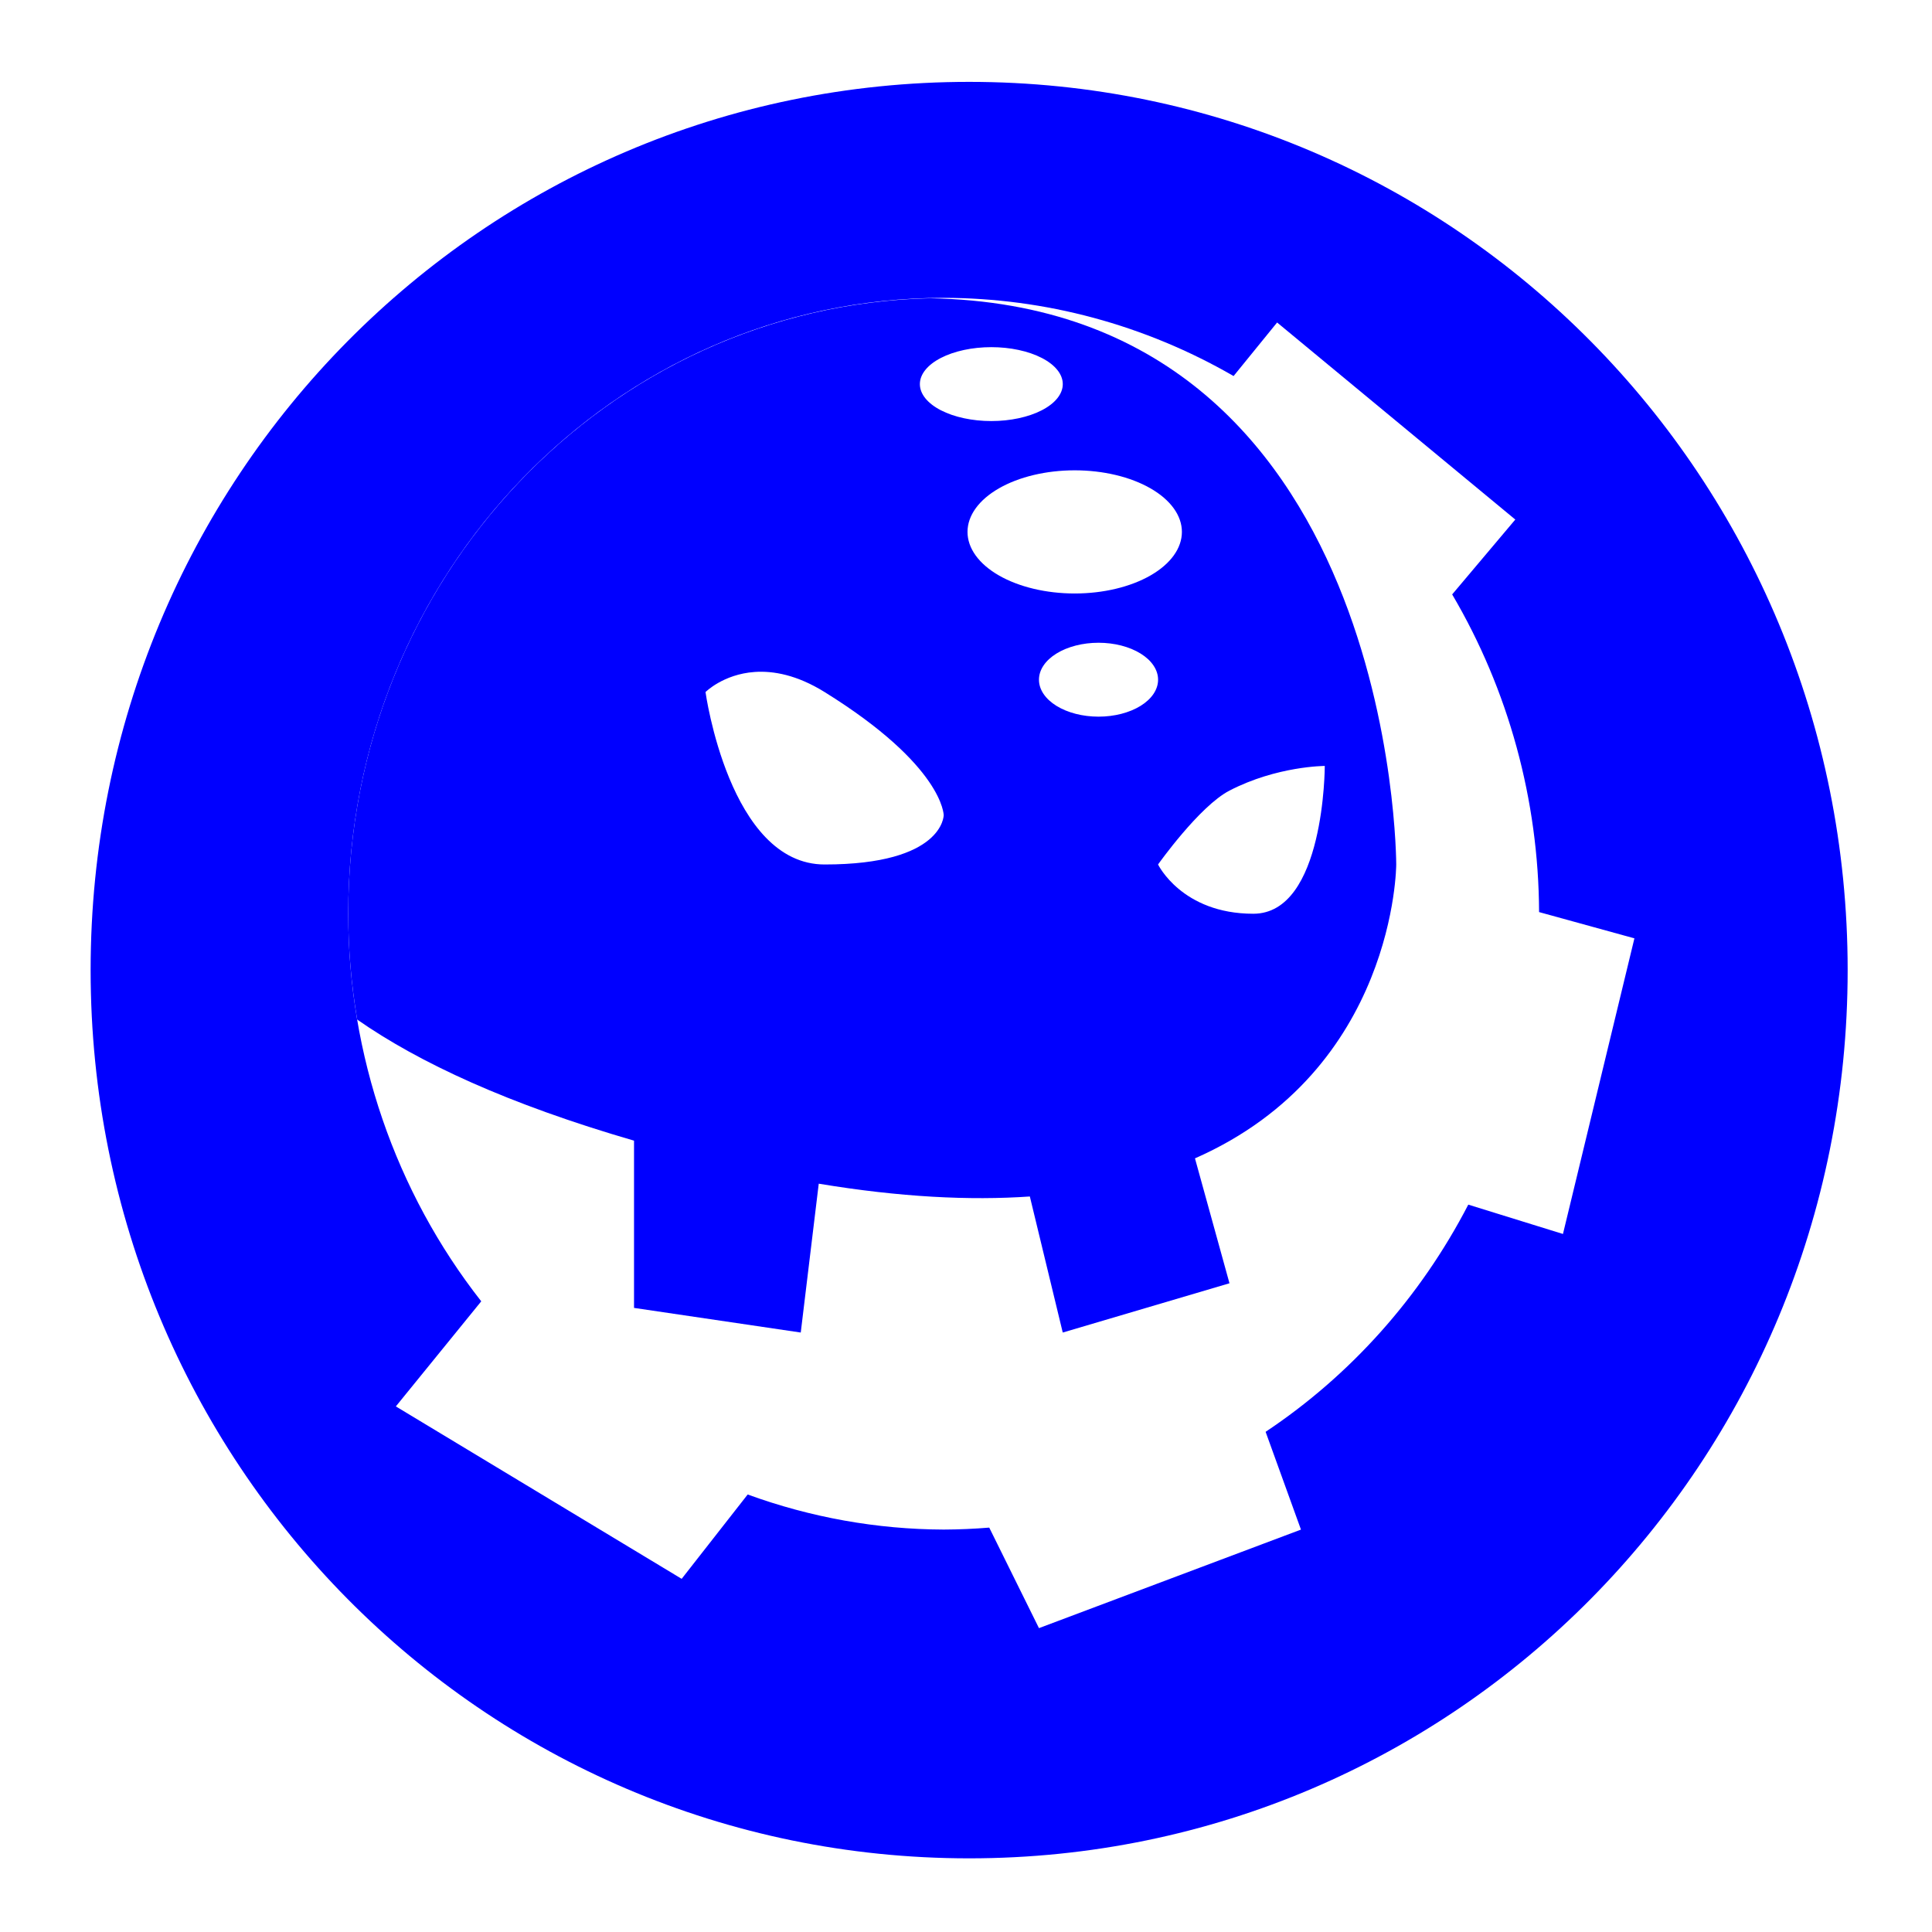 <?xml version="1.0" encoding="UTF-8" standalone="no"?>
<svg
   width="64"
   height="64"
   version="1"
   id="svg22"
   sodipodi:docname="steam_icon_107100.svg"
   inkscape:version="1.1 (1:1.1+202105261517+ce6663b3b7)"
   xmlns:inkscape="http://www.inkscape.org/namespaces/inkscape"
   xmlns:sodipodi="http://sodipodi.sourceforge.net/DTD/sodipodi-0.dtd"
   xmlns="http://www.w3.org/2000/svg"
   xmlns:svg="http://www.w3.org/2000/svg"
   xmlns:rdf="http://www.w3.org/1999/02/22-rdf-syntax-ns#"
   xmlns:cc="http://creativecommons.org/ns#"
   xmlns:dc="http://purl.org/dc/elements/1.1/">
  <defs
     id="defs26">
    <inkscape:path-effect
       effect="powerclip"
       id="path-effect458"
       is_visible="true"
       lpeversion="1"
       inverse="true"
       flatten="false"
       hide_clip="false"
       message="Use fill-rule evenodd on &lt;b&gt;fill and stroke&lt;/b&gt; dialog if no flatten result after convert clip to paths." />
    <inkscape:path-effect
       effect="powerclip"
       id="path-effect330"
       is_visible="true"
       lpeversion="1"
       inverse="true"
       flatten="false"
       hide_clip="false"
       message="Use fill-rule evenodd on &lt;b&gt;fill and stroke&lt;/b&gt; dialog if no flatten result after convert clip to paths." />
    <clipPath
       clipPathUnits="userSpaceOnUse"
       id="clipPath326">
      <path
         d="m 31.261,9.867 c -10.894,0 -19.726,9.134 -19.726,20.401 0.003,4.676 1.559,9.209 4.407,12.84 l -2.829,3.481 9.468,5.712 2.187,-2.794 c 2.086,0.761 4.281,1.154 6.493,1.162 0.504,-0.002 1.007,-0.024 1.509,-0.065 l 1.647,3.33 8.679,-3.264 -1.171,-3.239 c 2.82,-1.878 5.131,-4.468 6.714,-7.526 l 3.136,0.972 2.367,-9.793 -3.158,-0.87 c -0.016,-3.713 -1.011,-7.351 -2.879,-10.523 l 2.091,-2.48 -7.89,-6.528 -1.442,1.774 C 37.929,10.762 34.623,9.87 31.261,9.867 Z"
         style="display:none;fill:#676767;stroke-width:0.802"
         id="path328" />
      <path
         id="lpe_path-effect330"
         style="fill:#676767;stroke-width:0.802"
         class="powerclip"
         d="M -1.998,-2.288 H 66.205 V 66.559 H -1.998 Z M 31.261,9.867 c -10.894,0 -19.726,9.134 -19.726,20.401 0.003,4.676 1.559,9.209 4.407,12.84 l -2.829,3.481 9.468,5.712 2.187,-2.794 c 2.086,0.761 4.281,1.154 6.493,1.162 0.504,-0.002 1.007,-0.024 1.509,-0.065 l 1.647,3.33 8.679,-3.264 -1.171,-3.239 c 2.82,-1.878 5.131,-4.468 6.714,-7.526 l 3.136,0.972 2.367,-9.793 -3.158,-0.87 c -0.016,-3.713 -1.011,-7.351 -2.879,-10.523 l 2.091,-2.48 -7.89,-6.528 -1.442,1.774 C 37.929,10.762 34.623,9.87 31.261,9.867 Z" />
    </clipPath>
    <clipPath
       clipPathUnits="userSpaceOnUse"
       id="clipPath450">
      <g
         id="g456"
         style="display:none">
        <path
           style="color:#000000;opacity:0.85;fill:#0000ff;stroke-width:0.802;-inkscape-stroke:none"
           d="m 24.995,22.26 c -1.037,0.074 -1.624,0.665 -1.624,0.665 0,0 0.789,5.712 3.945,5.712 3.945,0 3.945,-1.632 3.945,-1.632 0,0 0,-1.632 -3.945,-4.08 -0.915,-0.568 -1.699,-0.709 -2.321,-0.665 z m 18.89,3.113 c 0,0 -1.578,0 -3.156,0.816 -0.998,0.516 -2.367,2.448 -2.367,2.448 0,0 0.789,1.632 3.156,1.632 2.367,0 2.367,-4.896 2.367,-4.896 z"
           id="path452" />
        <path
           style="color:#000000;opacity:0.85;fill:#0000ff;stroke-width:0.802;-inkscape-stroke:none"
           d="m 32.839,11.5 a 2.367,1.224 0 0 0 -2.367,1.224 2.367,1.224 0 0 0 2.367,1.224 2.367,1.224 0 0 0 2.367,-1.224 2.367,1.224 0 0 0 -2.367,-1.224 z m 2.762,4.08 a 3.551,2.04 0 0 0 -3.551,2.04 3.551,2.04 0 0 0 3.551,2.04 3.551,2.04 0 0 0 3.551,-2.04 3.551,2.04 0 0 0 -3.551,-2.04 z m 0.789,5.712 a 1.973,1.224 0 0 0 -1.973,1.224 1.973,1.224 0 0 0 1.973,1.224 1.973,1.224 0 0 0 1.973,-1.224 1.973,1.224 0 0 0 -1.973,-1.224 z"
           id="path454" />
      </g>
      <path
         id="lpe_path-effect458"
         class="powerclip"
         d="M 6.535,4.88 H 51.252 V 49.142 H 6.535 Z M 24.995,22.26 c -1.037,0.074 -1.624,0.665 -1.624,0.665 0,0 0.789,5.712 3.945,5.712 3.945,0 3.945,-1.632 3.945,-1.632 0,0 0,-1.632 -3.945,-4.08 -0.915,-0.568 -1.699,-0.709 -2.321,-0.665 z m 18.89,3.113 c 0,0 -1.578,0 -3.156,0.816 -0.998,0.516 -2.367,2.448 -2.367,2.448 0,0 0.789,1.632 3.156,1.632 2.367,0 2.367,-4.896 2.367,-4.896 z M 32.839,11.5 a 2.367,1.224 0 0 0 -2.367,1.224 2.367,1.224 0 0 0 2.367,1.224 2.367,1.224 0 0 0 2.367,-1.224 2.367,1.224 0 0 0 -2.367,-1.224 z m 2.762,4.08 a 3.551,2.04 0 0 0 -3.551,2.04 3.551,2.04 0 0 0 3.551,2.04 3.551,2.04 0 0 0 3.551,-2.04 3.551,2.04 0 0 0 -3.551,-2.04 z m 0.789,5.712 a 1.973,1.224 0 0 0 -1.973,1.224 1.973,1.224 0 0 0 1.973,1.224 1.973,1.224 0 0 0 1.973,-1.224 1.973,1.224 0 0 0 -1.973,-1.224 z" />
    </clipPath>
  </defs>
  <sodipodi:namedview
     pagecolor="#0000ff"
     bordercolor="#666666"
     borderopacity="1"
     objecttolerance="10"
     gridtolerance="10"
     guidetolerance="10"
     inkscape:pageopacity="0"
     inkscape:pageshadow="2"
     inkscape:window-width="1355"
     inkscape:window-height="912"
     id="namedview24"
     showgrid="false"
     inkscape:zoom="9.1150485"
     inkscape:cx="32.473771"
     inkscape:cy="31.431539"
     inkscape:window-x="212"
     inkscape:window-y="59"
     inkscape:window-maximized="0"
     inkscape:current-layer="svg22"
     inkscape:pagecheckerboard="0" />
  <path
     style="fill:#0000ff;stroke-width:1.045"
     width="58.204"
     height="58.847"
     x="3.002"
     y="2.712"
     rx="29.102"
     ry="29.424"
     id="rect4"
     clip-path="url(#clipPath326)"
     inkscape:path-effect="#path-effect330"
     d="m 32.104,2.712 c 16.122,0 29.102,13.123 29.102,29.424 0,16.301 -12.979,29.424 -29.102,29.424 -16.122,0 -29.102,-13.123 -29.102,-29.424 0,-16.301 12.979,-29.424 29.102,-29.424 z"
     sodipodi:type="rect" />
  <path
     d="M 30.798,9.88 C 20.118,10.135 11.535,19.162 11.535,30.269 c 7.87e-4,1.182 0.103,2.354 0.297,3.505 2.052,1.432 5.003,2.8 9.171,4.012 v 5.54 l 5.523,0.816 0.596,-4.931 c 2.691,0.447 5.006,0.562 6.993,0.424 l 1.09,4.507 5.523,-1.632 -1.143,-4.138 c 6.659,-2.931 6.667,-9.735 6.667,-9.735 0,0 0.011,-18.493 -15.454,-18.757 z"
     style="fill:#0000ff;stroke-width:0.802"
     id="path10"
     clip-path="url(#clipPath450)"
     inkscape:path-effect="#path-effect458"
     inkscape:original-d="M 30.798298,9.8802507 C 20.118285,10.135046 11.534919,19.161822 11.534919,30.268921 c 7.87e-4,1.181654 0.102521,2.353756 0.297426,3.504902 2.052258,1.432078 5.003217,2.800183 9.170911,4.011748 v 5.540261 l 5.523195,0.816057 0.596394,-4.931407 c 2.6913,0.446992 5.006327,0.562226 6.993377,0.423967 l 1.089536,4.50744 5.523197,-1.632114 -1.143475,-4.137663 c 6.659413,-2.931102 6.66667,-9.735304 6.66667,-9.735304 0,0 0.01122,-18.493209 -15.453852,-18.7565573 z" />
</svg>

